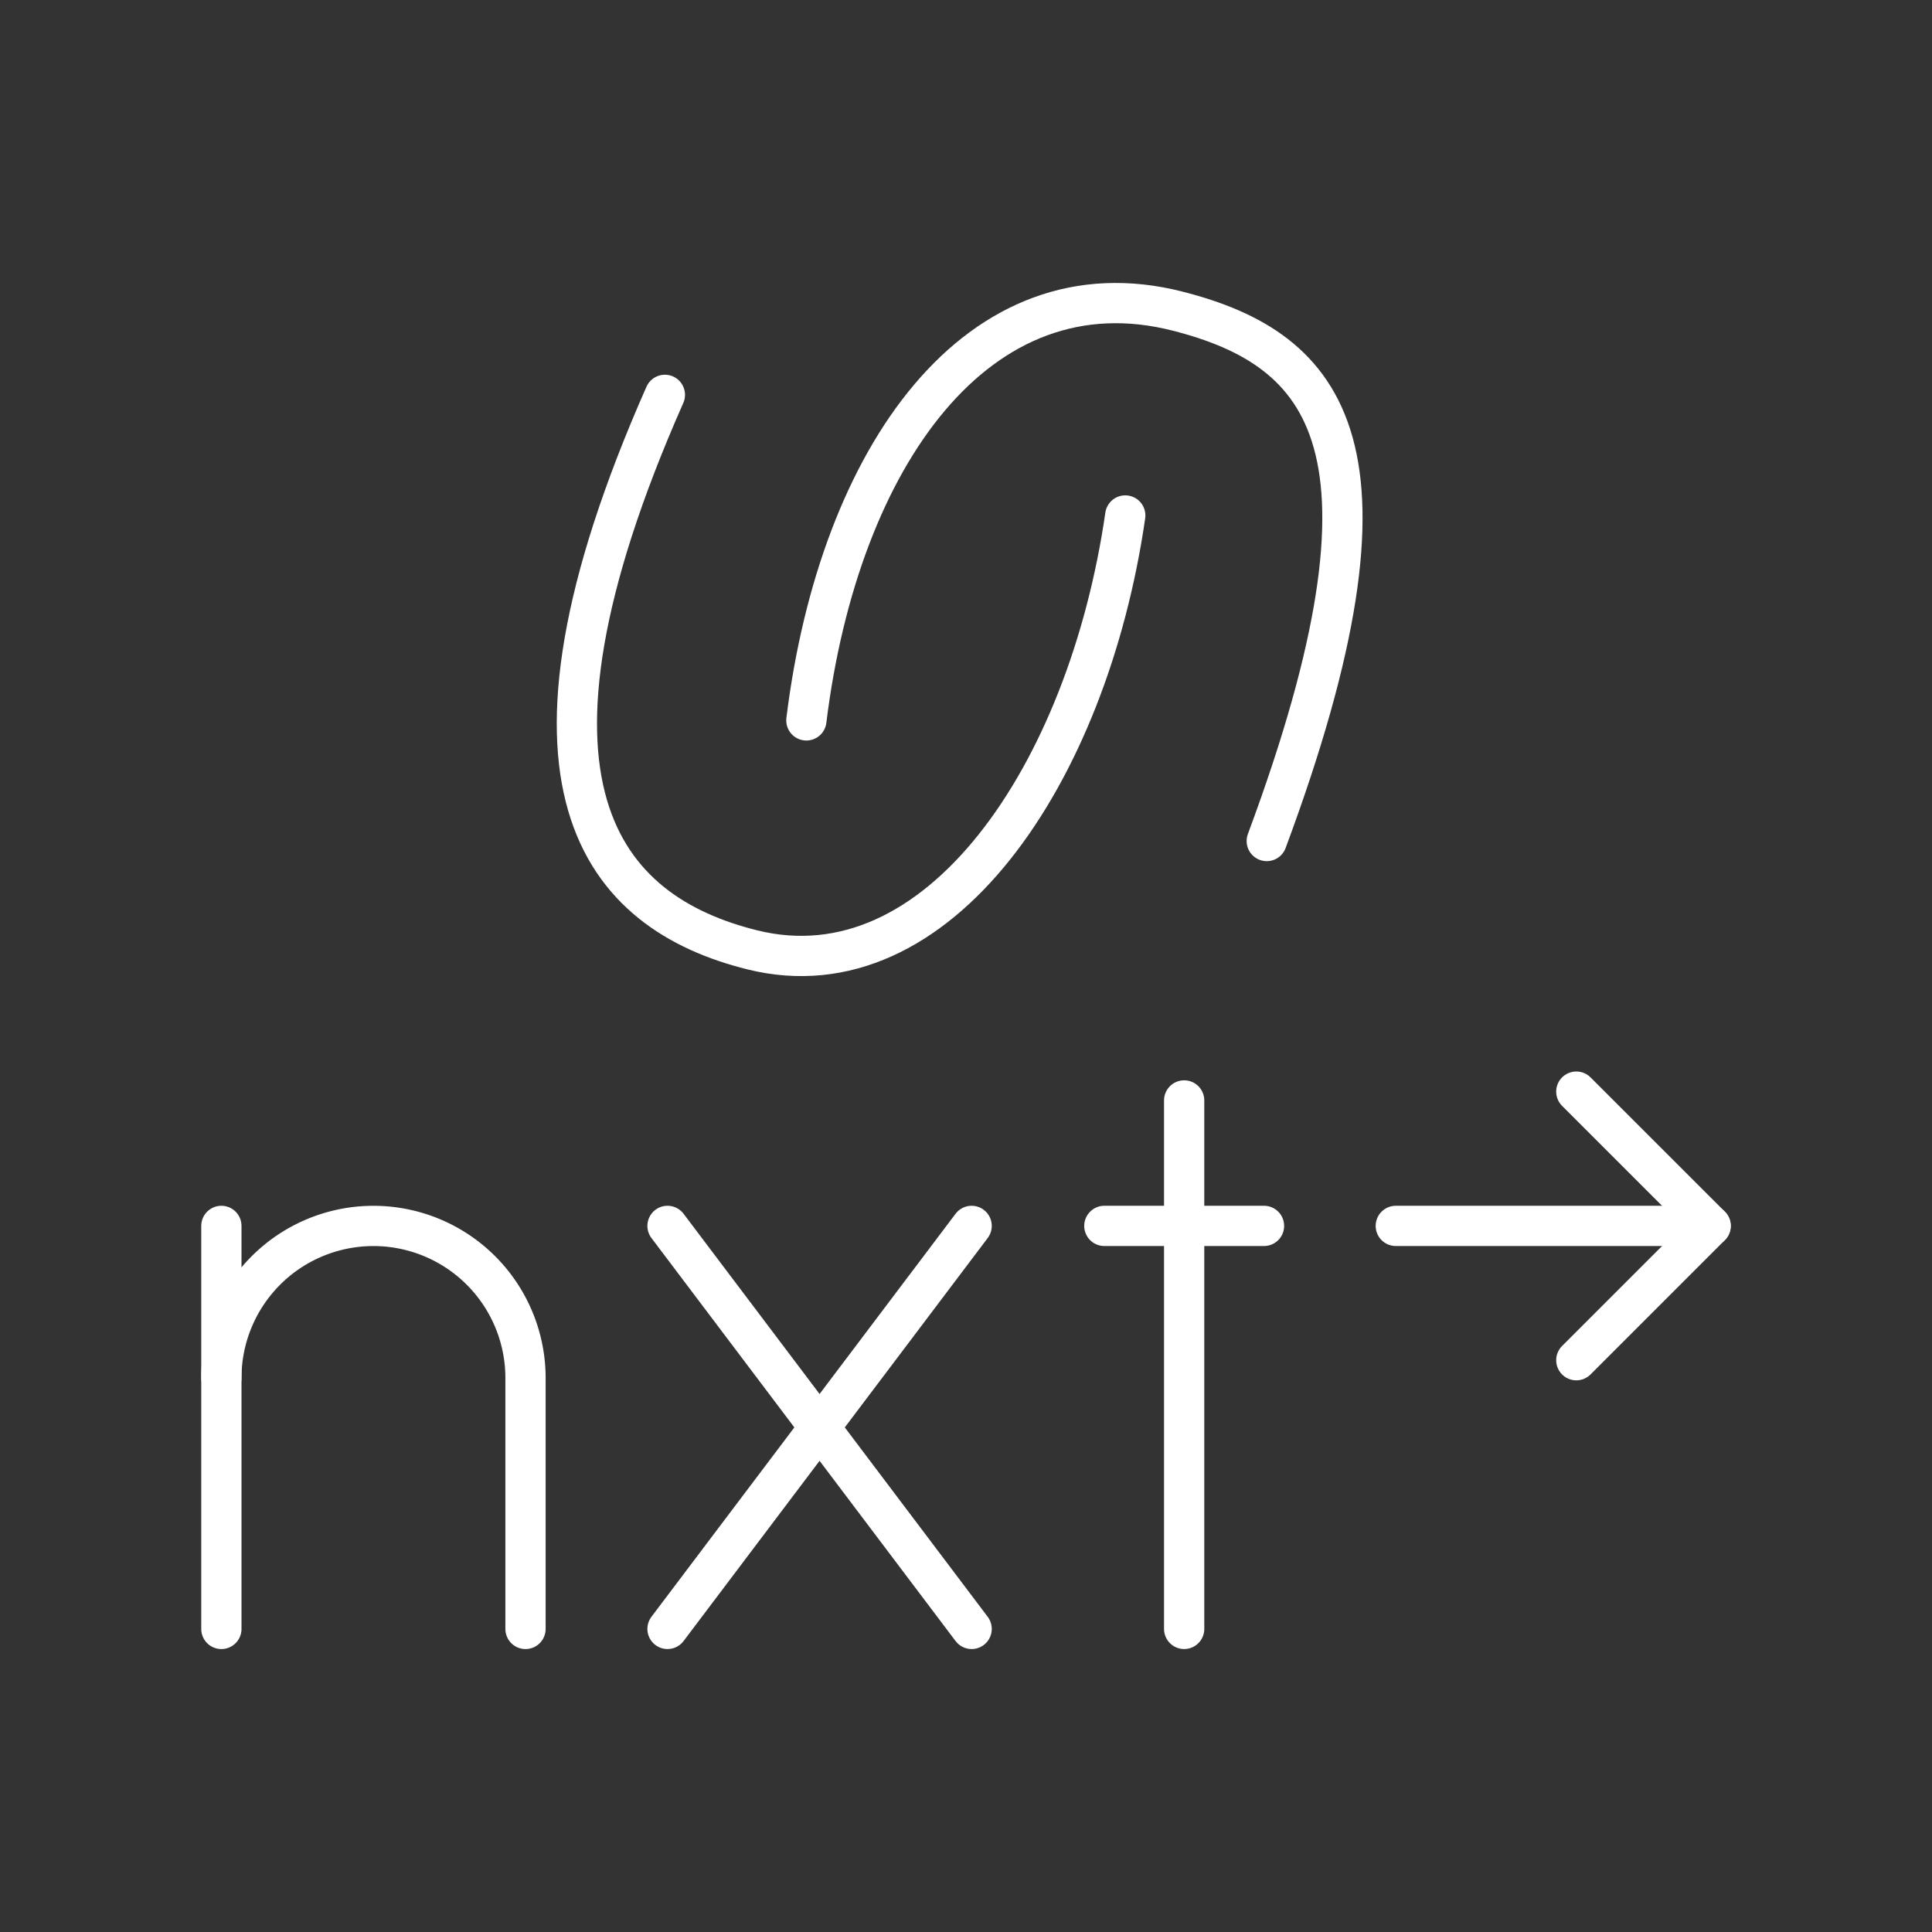 <svg xmlns="http://www.w3.org/2000/svg" viewBox="0 0 48 48"><rect x="0" y="0" width="48" height="48" fill="#333333" stroke="none"/><defs><style>.a{fill:none;stroke:#fff;stroke-linecap:round;stroke-linejoin:round;}</style></defs><path class="a" d="M16.519,9.81c-4.3,9.727-1.55,12.867,2.176,13.79,4.603,1.14,8.331-4.351,9.262-10.793"/><path class="a" d="M31.472,20.895C35.11,11.111,32.976,8.68,29.257,7.73c-4.938-1.26-8.412,3.587-9.223,10.168"/><line class="a" x1="24.14" y1="30.457" x2="16.584" y2="40.47"/><line class="a" x1="24.14" y1="40.47" x2="16.584" y2="30.457"/><line class="a" x1="29.42" y1="27.34" x2="29.42" y2="40.47"/><line class="a" x1="27.437" y1="30.457" x2="31.404" y2="30.457"/><path class="a" d="M13.056,40.47v-6.234a3.778,3.778,0,0,0-3.778-3.778h0A3.778,3.778,0,0,0,5.5,34.236V40.47"/><line class="a" x1="5.5" y1="34.236" x2="5.5" y2="30.457"/><line class="a" x1="34.678" y1="30.457" x2="42.5" y2="30.457"/><polyline class="a" points="39.163 33.794 42.5 30.457 39.163 27.121"/></svg>